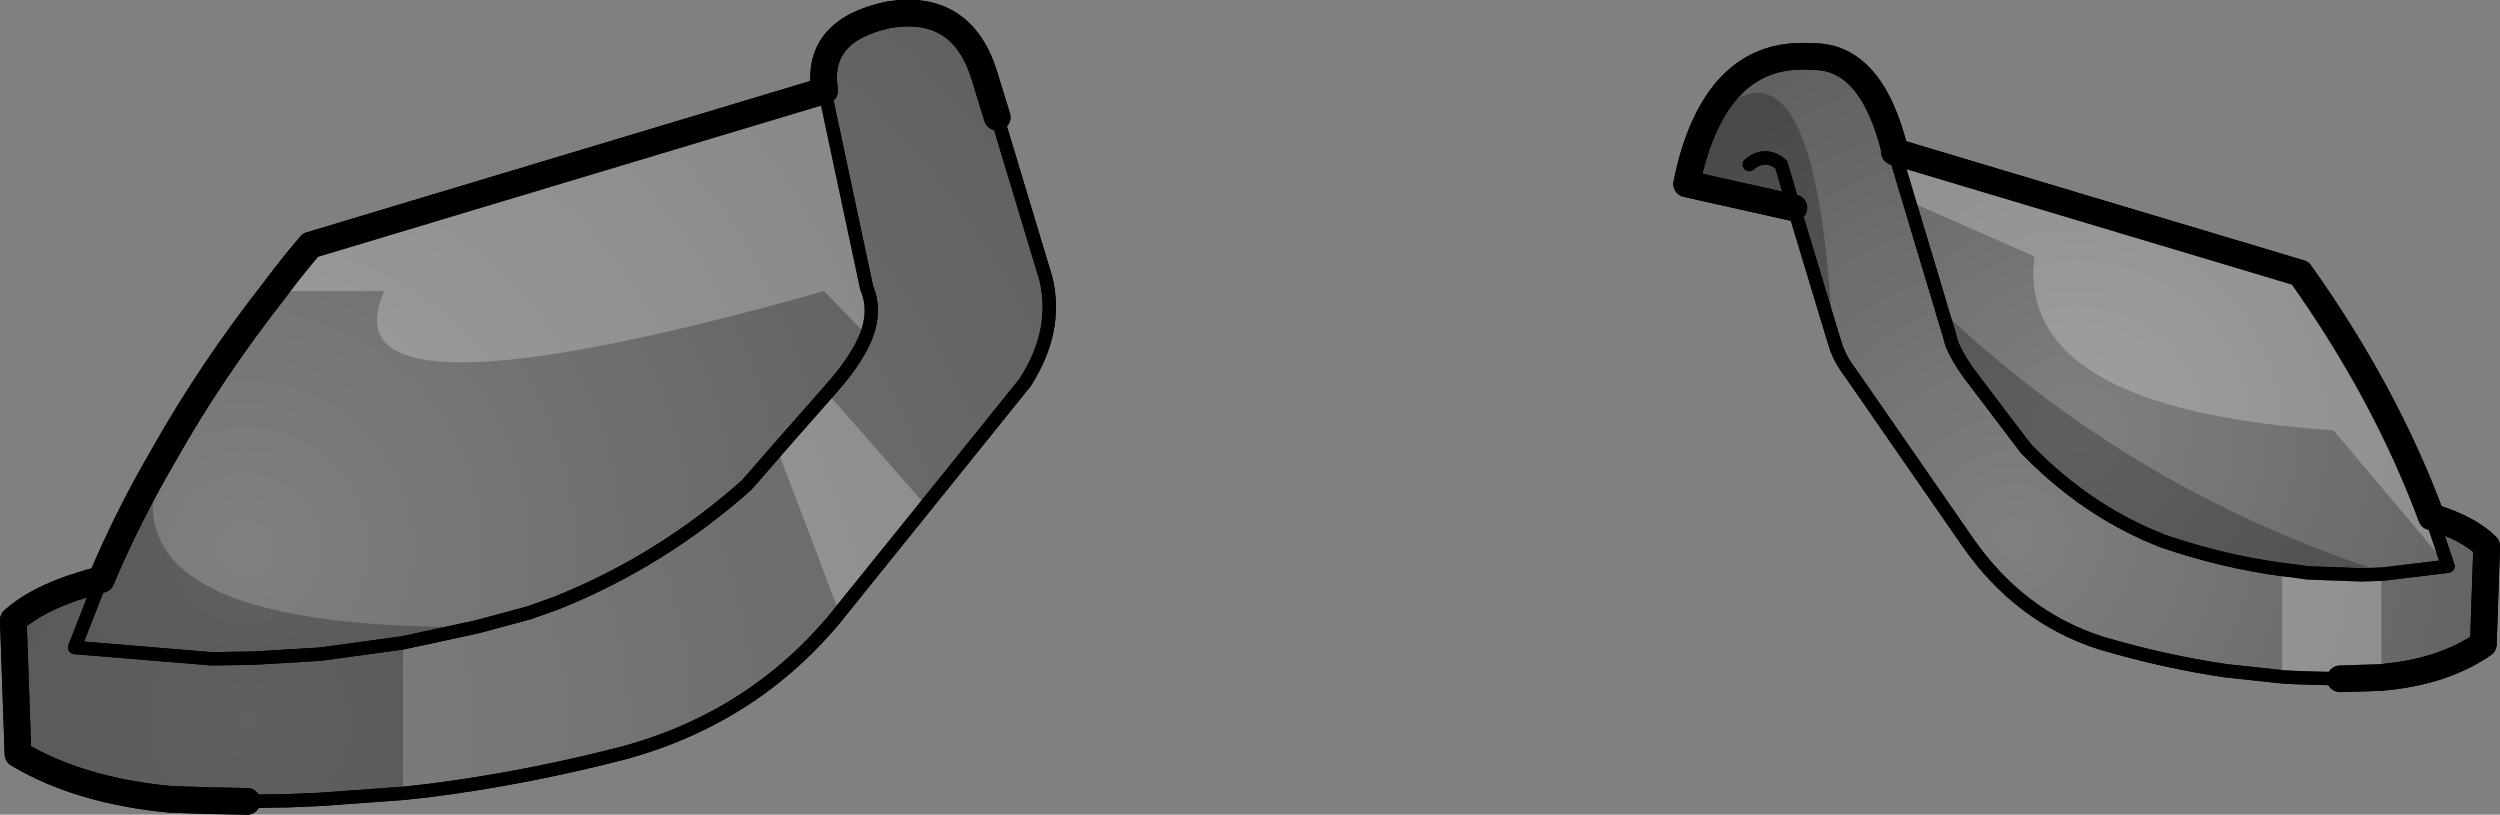 <?xml version="1.0" encoding="UTF-8" standalone="no"?>
<svg xmlns:xlink="http://www.w3.org/1999/xlink" height="61.15px" width="187.65px" xmlns="http://www.w3.org/2000/svg">
  <rect width="100%" height="100%" fill="#808080" stroke="none"/>
  <g transform="matrix(1.0, 0.0, 0.0, 1.0, -103.7, -119.1)">
    <path d="M165.6 125.9 L168.75 140.7 Q169.45 142.3 168.75 144.25 168.1 145.9 166.45 147.85 L159.75 155.5 Q153.35 161.2 145.5 164.35 L143.4 165.1 139.5 166.15 133.95 167.35 127.75 168.2 122.75 168.5 119.6 168.55 109.3 167.7 111.3 162.6 Q113.3 157.85 116.05 153.15 119.55 146.95 124.25 140.95 125.55 139.2 127.0 137.5 L165.6 125.9" fill="url(#gradient0)" fill-rule="evenodd" stroke="none"/>
    <path d="M245.95 130.5 L276.35 139.6 Q282.75 148.6 286.2 157.9 L287.45 161.6 282.9 162.15 282.45 162.2 280.95 162.25 276.9 162.1 275.85 161.95 275.0 161.85 Q270.55 161.25 266.0 159.7 L264.7 159.15 Q259.75 156.9 255.75 152.75 L251.5 147.15 Q250.6 145.9 250.2 144.9 L249.95 144.0 245.9 130.5 245.95 130.5" fill="url(#gradient1)" fill-rule="evenodd" stroke="none"/>
    <path d="M111.3 162.6 L109.3 167.7 119.6 168.55 122.75 168.5 127.75 168.2 133.95 167.35 139.5 166.15 143.4 165.1 145.5 164.35 Q153.35 161.2 159.75 155.5 L166.45 147.85 Q168.1 145.9 168.75 144.25 169.45 142.3 168.75 140.7 L165.6 125.9 Q164.9 121.35 170.45 120.2 175.85 119.35 177.55 124.65 L178.55 127.9 182.2 140.0 Q183.15 143.9 180.65 147.8 L166.6 165.25 Q160.4 172.85 150.75 175.55 143.3 177.5 135.8 178.45 L133.95 178.65 127.75 179.1 125.4 179.2 122.25 179.25 119.6 179.2 116.5 179.1 Q109.65 178.45 105.05 175.7 L104.7 165.65 Q106.8 163.75 111.3 162.6" fill="url(#gradient2)" fill-rule="evenodd" stroke="none"/>
    <path d="M279.35 170.05 L277.35 170.0 275.85 169.95 275.0 169.9 270.8 169.45 Q266.05 168.75 261.35 167.35 255.3 165.4 251.4 159.8 L242.6 147.1 Q241.9 146.2 241.55 145.25 L241.25 144.3 238.35 134.7 230.3 132.9 Q230.8 130.4 231.65 128.55 234.2 122.95 239.7 123.35 244.2 123.25 245.95 130.5 L245.9 130.5 249.95 144.0 250.2 144.9 Q250.6 145.9 251.5 147.15 L255.75 152.75 Q259.75 156.9 264.7 159.15 L266.0 159.7 Q270.55 161.25 275.0 161.85 L275.85 161.95 276.9 162.1 280.95 162.25 282.45 162.2 282.9 162.15 287.45 161.6 286.2 157.9 Q289.0 158.75 290.35 160.1 L290.1 167.45 Q287.2 169.45 282.9 169.9 L282.45 169.95 280.95 170.0 279.35 170.05 M235.0 131.45 Q236.2 130.45 237.4 131.45 L238.35 134.7 237.4 131.45 Q236.2 130.45 235.0 131.45" fill="url(#gradient3)" fill-rule="evenodd" stroke="none"/>
    <path d="M279.35 170.05 L277.35 170.0 275.85 169.95 275.0 169.9 270.8 169.45 Q266.05 168.75 261.35 167.35 255.3 165.4 251.4 159.8 L242.6 147.1 Q241.9 146.2 241.55 145.25 L241.25 144.3 238.35 134.7 237.4 131.45 Q236.2 130.45 235.0 131.45 M165.6 125.9 L168.75 140.7 Q169.45 142.3 168.75 144.25 168.1 145.9 166.45 147.85 L159.75 155.5 Q153.35 161.2 145.5 164.35 L143.4 165.1 139.5 166.15 133.95 167.35 127.75 168.2 122.75 168.5 119.6 168.55 109.3 167.7 111.3 162.6 M122.25 179.25 L125.4 179.2 127.75 179.1 133.95 178.65 135.8 178.45 Q143.3 177.5 150.75 175.55 160.4 172.85 166.6 165.25 L180.65 147.8 Q183.15 143.9 182.2 140.0 L178.55 127.9 M245.9 130.5 L249.95 144.0 250.2 144.9 Q250.6 145.9 251.5 147.15 L255.75 152.75 Q259.75 156.9 264.7 159.15 L266.0 159.7 Q270.55 161.25 275.0 161.85 L275.85 161.95 276.9 162.1 280.95 162.25 282.45 162.2 282.9 162.15 287.45 161.6 286.2 157.9" fill="none" stroke="#000000" stroke-linecap="round" stroke-linejoin="round" stroke-width="1.0"/>
    <path d="M238.35 134.7 L230.3 132.9 Q230.8 130.4 231.65 128.55 234.2 122.95 239.7 123.35 244.2 123.25 245.95 130.5 L276.35 139.6 Q282.75 148.6 286.2 157.9 289.0 158.75 290.35 160.1 L290.1 167.45 Q287.2 169.45 282.9 169.9 L282.45 169.95 280.95 170.0 279.35 170.05 M111.3 162.6 Q106.8 163.75 104.7 165.65 L105.05 175.7 Q109.65 178.45 116.5 179.1 L119.6 179.2 122.25 179.25 M178.55 127.9 L177.55 124.65 Q175.85 119.35 170.45 120.2 164.9 121.35 165.6 125.9 L127.0 137.5 Q125.55 139.2 124.25 140.95 119.55 146.95 116.05 153.15 113.3 157.85 111.3 162.6 M245.95 130.5 L245.9 130.5" fill="none" stroke="#000000" stroke-linecap="round" stroke-linejoin="round" stroke-width="2.0"/>
    <path d="M238.35 134.7 L237.4 131.45 Q236.2 130.45 235.0 131.45 236.2 130.45 237.4 131.45 L238.35 134.7 230.3 132.9 Q230.8 130.4 231.65 128.55 240.0 119.35 241.25 144.3 L238.35 134.7 M133.95 178.65 L127.75 179.1 125.4 179.2 122.25 179.25 119.6 179.2 116.5 179.1 Q109.65 178.45 105.05 175.7 L104.7 165.65 Q106.8 163.75 111.3 162.6 113.3 157.85 116.05 153.15 110.55 166.4 139.5 166.15 L133.95 167.35 133.95 178.65 M275.0 161.85 Q270.55 161.25 266.0 159.7 L264.7 159.15 Q259.75 156.9 255.75 152.75 L251.5 147.15 Q250.6 145.9 250.2 144.9 L249.95 144.0 249.45 142.4 Q263.55 155.8 282.45 162.0 L282.45 162.2 280.95 162.25 276.9 162.1 275.85 161.95 275.0 161.85 M133.95 167.35 L127.75 168.2 122.75 168.5 119.6 168.55 109.3 167.7 111.3 162.6 109.3 167.7 119.6 168.55 122.75 168.5 127.75 168.2 133.95 167.35" fill="#000000" fill-opacity="0.251" fill-rule="evenodd" stroke="none"/>
    <path d="M165.6 125.9 L168.75 140.7 Q169.45 142.3 168.75 144.25 L165.55 140.95 Q127.65 151.65 132.55 140.95 L124.25 140.95 Q125.55 139.2 127.0 137.5 L165.6 125.9 M165.8 148.6 L173.2 157.05 166.7 165.1 162.05 152.85 165.8 148.6 M287.45 161.6 L278.85 151.4 Q255.0 149.8 256.4 138.35 L247.0 134.2 245.9 130.5 245.95 130.5 276.35 139.6 Q282.75 148.6 286.2 157.9 L287.45 161.6 M282.45 169.95 L280.95 170.0 279.35 170.05 277.35 170.0 275.85 169.95 275.0 169.9 275.0 161.85 275.85 161.95 276.9 162.1 280.95 162.25 282.45 162.2 282.45 169.95" fill="#ffffff" fill-opacity="0.251" fill-rule="evenodd" stroke="none"/>
    <path d="M235.0 131.45 Q236.2 130.45 237.4 131.45 L238.35 134.7 241.25 144.3 241.55 145.25 Q241.9 146.2 242.6 147.1 L251.4 159.8 Q255.3 165.4 261.35 167.35 266.05 168.75 270.8 169.45 L275.0 169.9 275.85 169.95 277.35 170.0 279.35 170.05 M165.6 125.9 L168.75 140.7 Q169.45 142.3 168.75 144.25 168.1 145.9 166.45 147.85 L165.8 148.6 162.05 152.85 159.75 155.5 Q153.35 161.2 145.5 164.35 L143.4 165.1 139.5 166.15 133.95 167.35 127.75 168.2 122.75 168.5 119.6 168.55 109.3 167.7 111.3 162.6 M173.2 157.05 L180.65 147.8 Q183.15 143.9 182.2 140.0 L178.55 127.9 M166.7 165.1 L173.2 157.05 M166.7 165.1 L166.6 165.25 Q160.4 172.85 150.75 175.55 143.3 177.5 135.8 178.45 L133.95 178.65 127.75 179.1 125.4 179.2 122.25 179.25 M275.0 161.85 Q270.55 161.25 266.0 159.7 L264.7 159.15 Q259.75 156.9 255.75 152.75 L251.5 147.15 Q250.6 145.9 250.2 144.9 L249.95 144.0 249.45 142.4 M282.45 162.2 L282.9 162.15 287.45 161.6 286.2 157.9 M247.0 134.2 L249.3 141.85 M275.0 161.85 L275.85 161.95 276.9 162.1 280.95 162.25 282.45 162.2 M247.0 134.2 L245.9 130.5" fill="none" stroke="#000000" stroke-linecap="round" stroke-linejoin="round" stroke-width="1.0"/>
    <path d="M231.65 128.55 Q230.8 130.4 230.3 132.9 L238.35 134.7 M245.95 130.5 Q244.2 123.25 239.7 123.35 234.2 122.95 231.65 128.55 M178.55 127.9 L177.55 124.65 Q175.85 119.35 170.45 120.2 164.9 121.35 165.6 125.9 L127.0 137.5 Q125.55 139.2 124.25 140.95 119.55 146.95 116.05 153.15 113.3 157.85 111.3 162.6 106.8 163.75 104.7 165.65 L105.05 175.7 Q109.65 178.45 116.5 179.1 L119.6 179.2 122.25 179.25 M245.95 130.5 L276.35 139.6 Q282.75 148.6 286.2 157.9 289.0 158.75 290.35 160.1 L290.1 167.45 Q287.2 169.45 282.9 169.9 L282.45 169.95 280.95 170.0 279.35 170.05 M245.9 130.5 L245.95 130.5" fill="none" stroke="#000000" stroke-linecap="round" stroke-linejoin="round" stroke-width="2.0"/>
  </g>
  <defs>
    <radialGradient cx="0" cy="0" gradientTransform="matrix(0.068, 0.0, 0.0, 0.068, 122.1, 160.3)" gradientUnits="userSpaceOnUse" id="gradient0" r="819.2" spreadMethod="pad">
      <stop offset="0.0" stop-color="#000000" stop-opacity="0.0"/>
      <stop offset="1.0" stop-color="#000000" stop-opacity="0.251"/>
    </radialGradient>
    <radialGradient cx="0" cy="0" gradientTransform="matrix(0.045, 0.0, 0.0, 0.045, 259.7, 151.6)" gradientUnits="userSpaceOnUse" id="gradient1" r="819.2" spreadMethod="pad">
      <stop offset="0.0" stop-color="#000000" stop-opacity="0.0"/>
      <stop offset="1.0" stop-color="#000000" stop-opacity="0.251"/>
    </radialGradient>
    <radialGradient cx="0" cy="0" gradientTransform="matrix(0.091, 0.0, 0.0, 0.091, 122.4, 173.2)" gradientUnits="userSpaceOnUse" id="gradient2" r="819.2" spreadMethod="pad">
      <stop offset="0.0" stop-color="#000000" stop-opacity="0.0"/>
      <stop offset="1.0" stop-color="#000000" stop-opacity="0.251"/>
    </radialGradient>
    <radialGradient cx="0" cy="0" gradientTransform="matrix(0.049, 0.0, 0.0, 0.049, 254.9, 159.45)" gradientUnits="userSpaceOnUse" id="gradient3" r="819.2" spreadMethod="pad">
      <stop offset="0.0" stop-color="#000000" stop-opacity="0.0"/>
      <stop offset="1.0" stop-color="#000000" stop-opacity="0.251"/>
    </radialGradient>
  </defs>
</svg>
